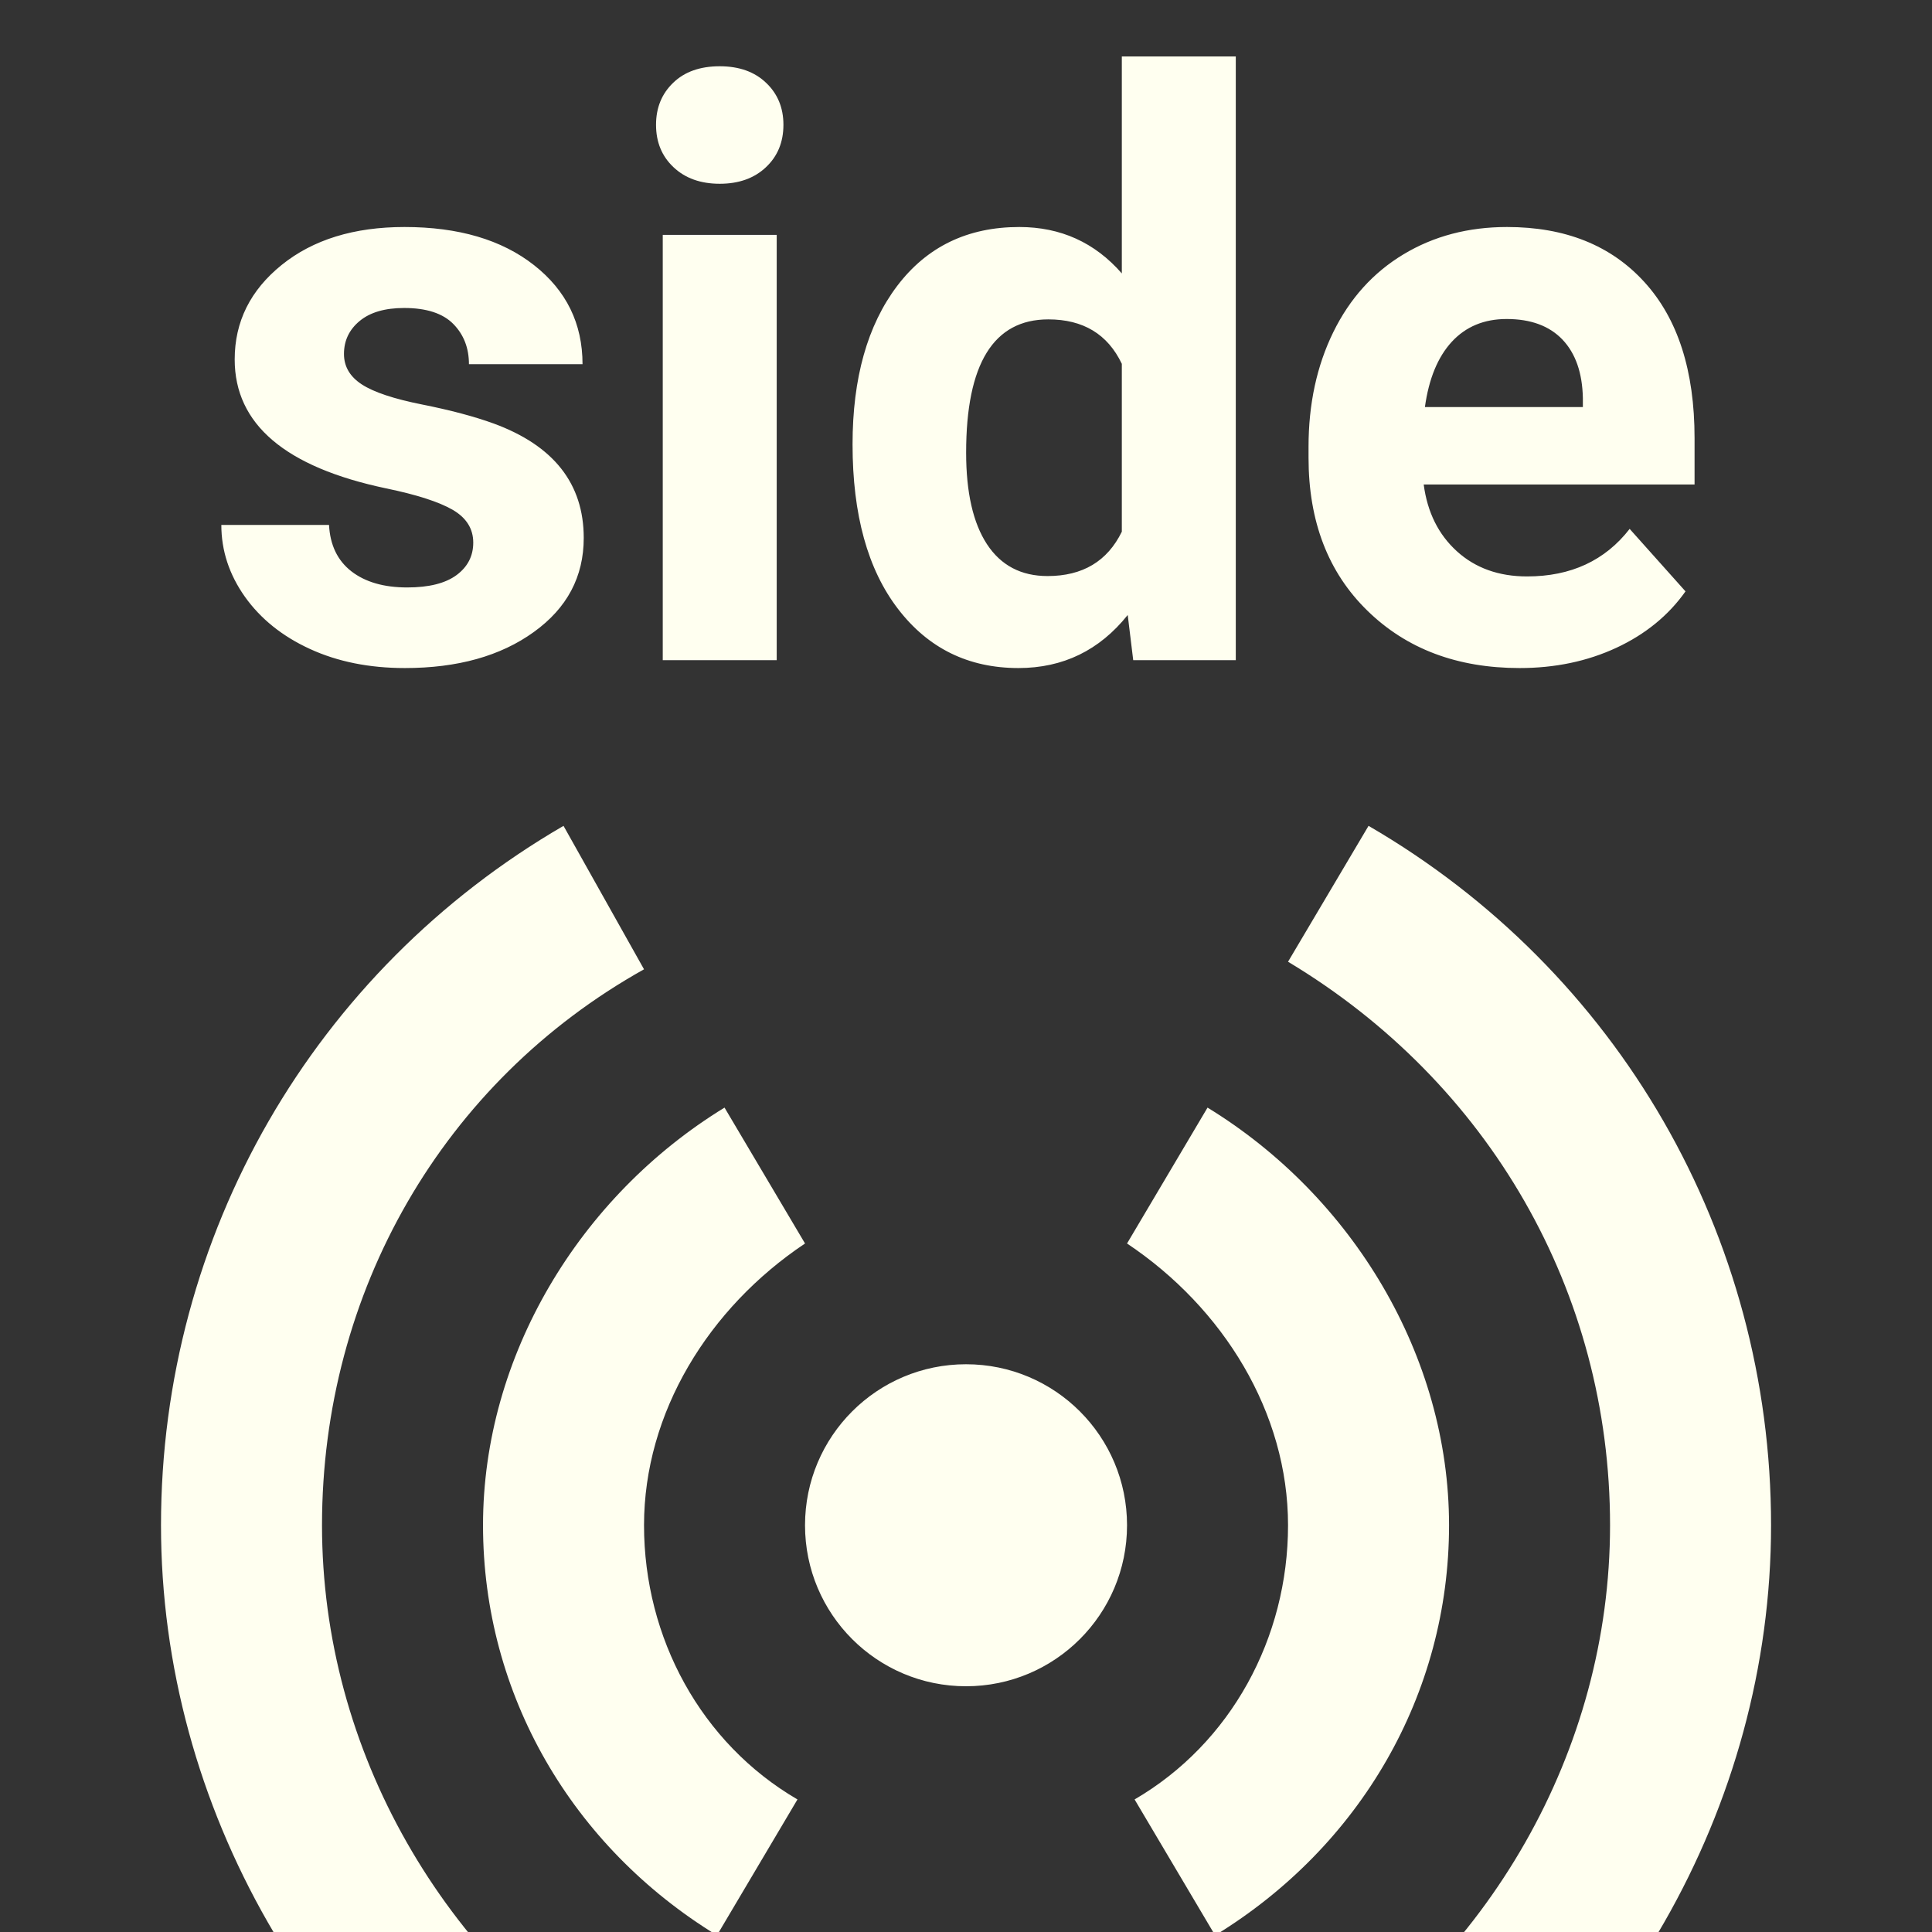 <svg xmlns="http://www.w3.org/2000/svg" xmlns:xlink="http://www.w3.org/1999/xlink" viewBox="0,0,256,256" width="144px" height="144px" fill-rule="nonzero"><rect x="0" y="0" width="256" height="256" fill="#333333" stroke="none"/><g fill="#fffff0" fill-rule="nonzero" stroke="none" stroke-width="1" stroke-linecap="butt" stroke-linejoin="miter" stroke-miterlimit="10" stroke-dasharray="" stroke-dashoffset="0" font-family="none" font-weight="none" font-size="none" text-anchor="none" style="mix-blend-mode: normal"><g transform="translate(0,74.1) scale(10.667,10.667)"><path d="M7,3.312c-3.102,1.801 -5,5.086 -5,8.688c0,3.5 1.906,6.793 4.906,8.594l1,-1.688c-2.398,-1.5 -3.906,-4.105 -3.906,-6.906c0,-2.898 1.5,-5.508 4,-6.906zM17,3.312l-1,1.688c2.5,1.5 4,4.102 4,7c0,2.801 -1.508,5.406 -3.906,6.906l1,1.688c3,-1.801 4.906,-5.094 4.906,-8.594c0,-3.602 -1.898,-6.887 -5,-8.688zM9,6.812c-1.801,1.102 -3,3.086 -3,5.188c0,2.102 1.105,3.992 2.906,5.094l1,-1.688c-1.199,-0.699 -1.906,-2.008 -1.906,-3.406c0,-1.398 0.801,-2.699 2,-3.5zM15,6.812l-1,1.688c1.199,0.801 2,2.102 2,3.5c0,1.398 -0.707,2.707 -1.906,3.406l1,1.688c1.801,-1.102 2.906,-2.992 2.906,-5.094c0,-2.102 -1.199,-4.086 -3,-5.188zM12,10c-1.105,0 -2,0.895 -2,2c0,1.105 0.895,2 2,2c1.105,0 2,-0.895 2,-2c0,-1.105 -0.895,-2 -2,-2z"></path></g></g><g fill="#fffff0" fill-rule="nonzero" stroke="none" stroke-width="1" stroke-linecap="butt" stroke-linejoin="miter" stroke-miterlimit="10" stroke-dasharray="" stroke-dashoffset="0" font-family="none" font-weight="none" font-size="none" text-anchor="none" style="mix-blend-mode: normal"><g><path d="M62.708,71.9v0c0,-1.84 -0.91,-3.29 -2.73,-4.35c-1.827,-1.053 -4.753,-1.997 -8.78,-2.83v0c-13.4,-2.813 -20.1,-8.51 -20.1,-17.09v0c0,-5 2.073,-9.173 6.22,-12.52c4.153,-3.353 9.58,-5.03 16.28,-5.03v0c7.153,0 12.873,1.683 17.16,5.05c4.287,3.367 6.43,7.743 6.43,13.13v0h-15.05c0,-2.153 -0.693,-3.933 -2.08,-5.34c-1.393,-1.407 -3.563,-2.11 -6.51,-2.11v0c-2.54,0 -4.503,0.573 -5.89,1.72c-1.387,1.147 -2.08,2.603 -2.08,4.37v0c0,1.667 0.79,3.013 2.37,4.04c1.58,1.027 4.243,1.913 7.99,2.66c3.753,0.747 6.913,1.587 9.48,2.52v0c7.953,2.92 11.93,7.973 11.93,15.16v0c0,5.14 -2.207,9.297 -6.62,12.47c-4.407,3.18 -10.1,4.77 -17.08,4.77v0c-4.72,0 -8.913,-0.843 -12.58,-2.53c-3.66,-1.68 -6.533,-3.987 -8.62,-6.92c-2.08,-2.94 -3.12,-6.11 -3.12,-9.51v0h14.27c0.14,2.673 1.13,4.723 2.97,6.15c1.84,1.42 4.303,2.13 7.39,2.13v0c2.88,0 5.06,-0.547 6.54,-1.64c1.473,-1.093 2.21,-2.527 2.21,-4.3zM102.918,31.12v56.36h-15.1v-56.36zM86.928,16.54v0c0,-2.26 0.757,-4.117 2.27,-5.57c1.507,-1.46 3.563,-2.19 6.17,-2.19v0c2.567,0 4.613,0.73 6.14,2.19c1.533,1.453 2.3,3.31 2.3,5.57v0c0,2.293 -0.773,4.167 -2.32,5.62c-1.547,1.46 -3.587,2.19 -6.12,2.19c-2.533,0 -4.573,-0.73 -6.12,-2.19c-1.547,-1.453 -2.32,-3.327 -2.32,-5.62zM112.968,58.88v0c0,-8.78 1.97,-15.777 5.91,-20.99c3.947,-5.207 9.34,-7.81 16.18,-7.81v0c5.48,0 10.01,2.05 13.59,6.15v0v-28.75h15.1v80h-13.59l-0.73,-5.99c-3.747,4.687 -8.573,7.03 -14.48,7.03v0c-6.633,0 -11.953,-2.613 -15.96,-7.84c-4.013,-5.227 -6.02,-12.493 -6.02,-21.8zM128.018,59.98v0c0,5.273 0.92,9.317 2.76,12.13c1.847,2.813 4.523,4.22 8.03,4.22v0c4.647,0 7.927,-1.96 9.84,-5.88v0v-22.24c-1.873,-3.927 -5.12,-5.89 -9.74,-5.89v0c-7.26,0 -10.89,5.887 -10.89,17.66zM201.358,88.52v0c-8.267,0 -14.993,-2.537 -20.18,-7.61c-5.193,-5.067 -7.79,-11.82 -7.79,-20.26v0v-1.45c0,-5.66 1.093,-10.723 3.28,-15.19c2.187,-4.46 5.287,-7.897 9.3,-10.31c4.007,-2.413 8.58,-3.62 13.72,-3.62v0c7.707,0 13.773,2.43 18.2,7.29c4.433,4.86 6.65,11.753 6.65,20.68v0v6.15h-35.89c0.487,3.68 1.953,6.63 4.4,8.85c2.447,2.22 5.547,3.33 9.3,3.33v0c5.8,0 10.33,-2.1 13.59,-6.3v0l7.4,8.28c-2.26,3.193 -5.317,5.687 -9.17,7.48c-3.853,1.787 -8.123,2.68 -12.81,2.68zM199.638,42.27v0c-2.987,0 -5.41,1.007 -7.27,3.02c-1.853,2.013 -3.04,4.897 -3.56,8.65v0h20.93v-1.2c-0.067,-3.333 -0.967,-5.913 -2.7,-7.74c-1.74,-1.82 -4.207,-2.73 -7.4,-2.73z"></path></g></g></svg>